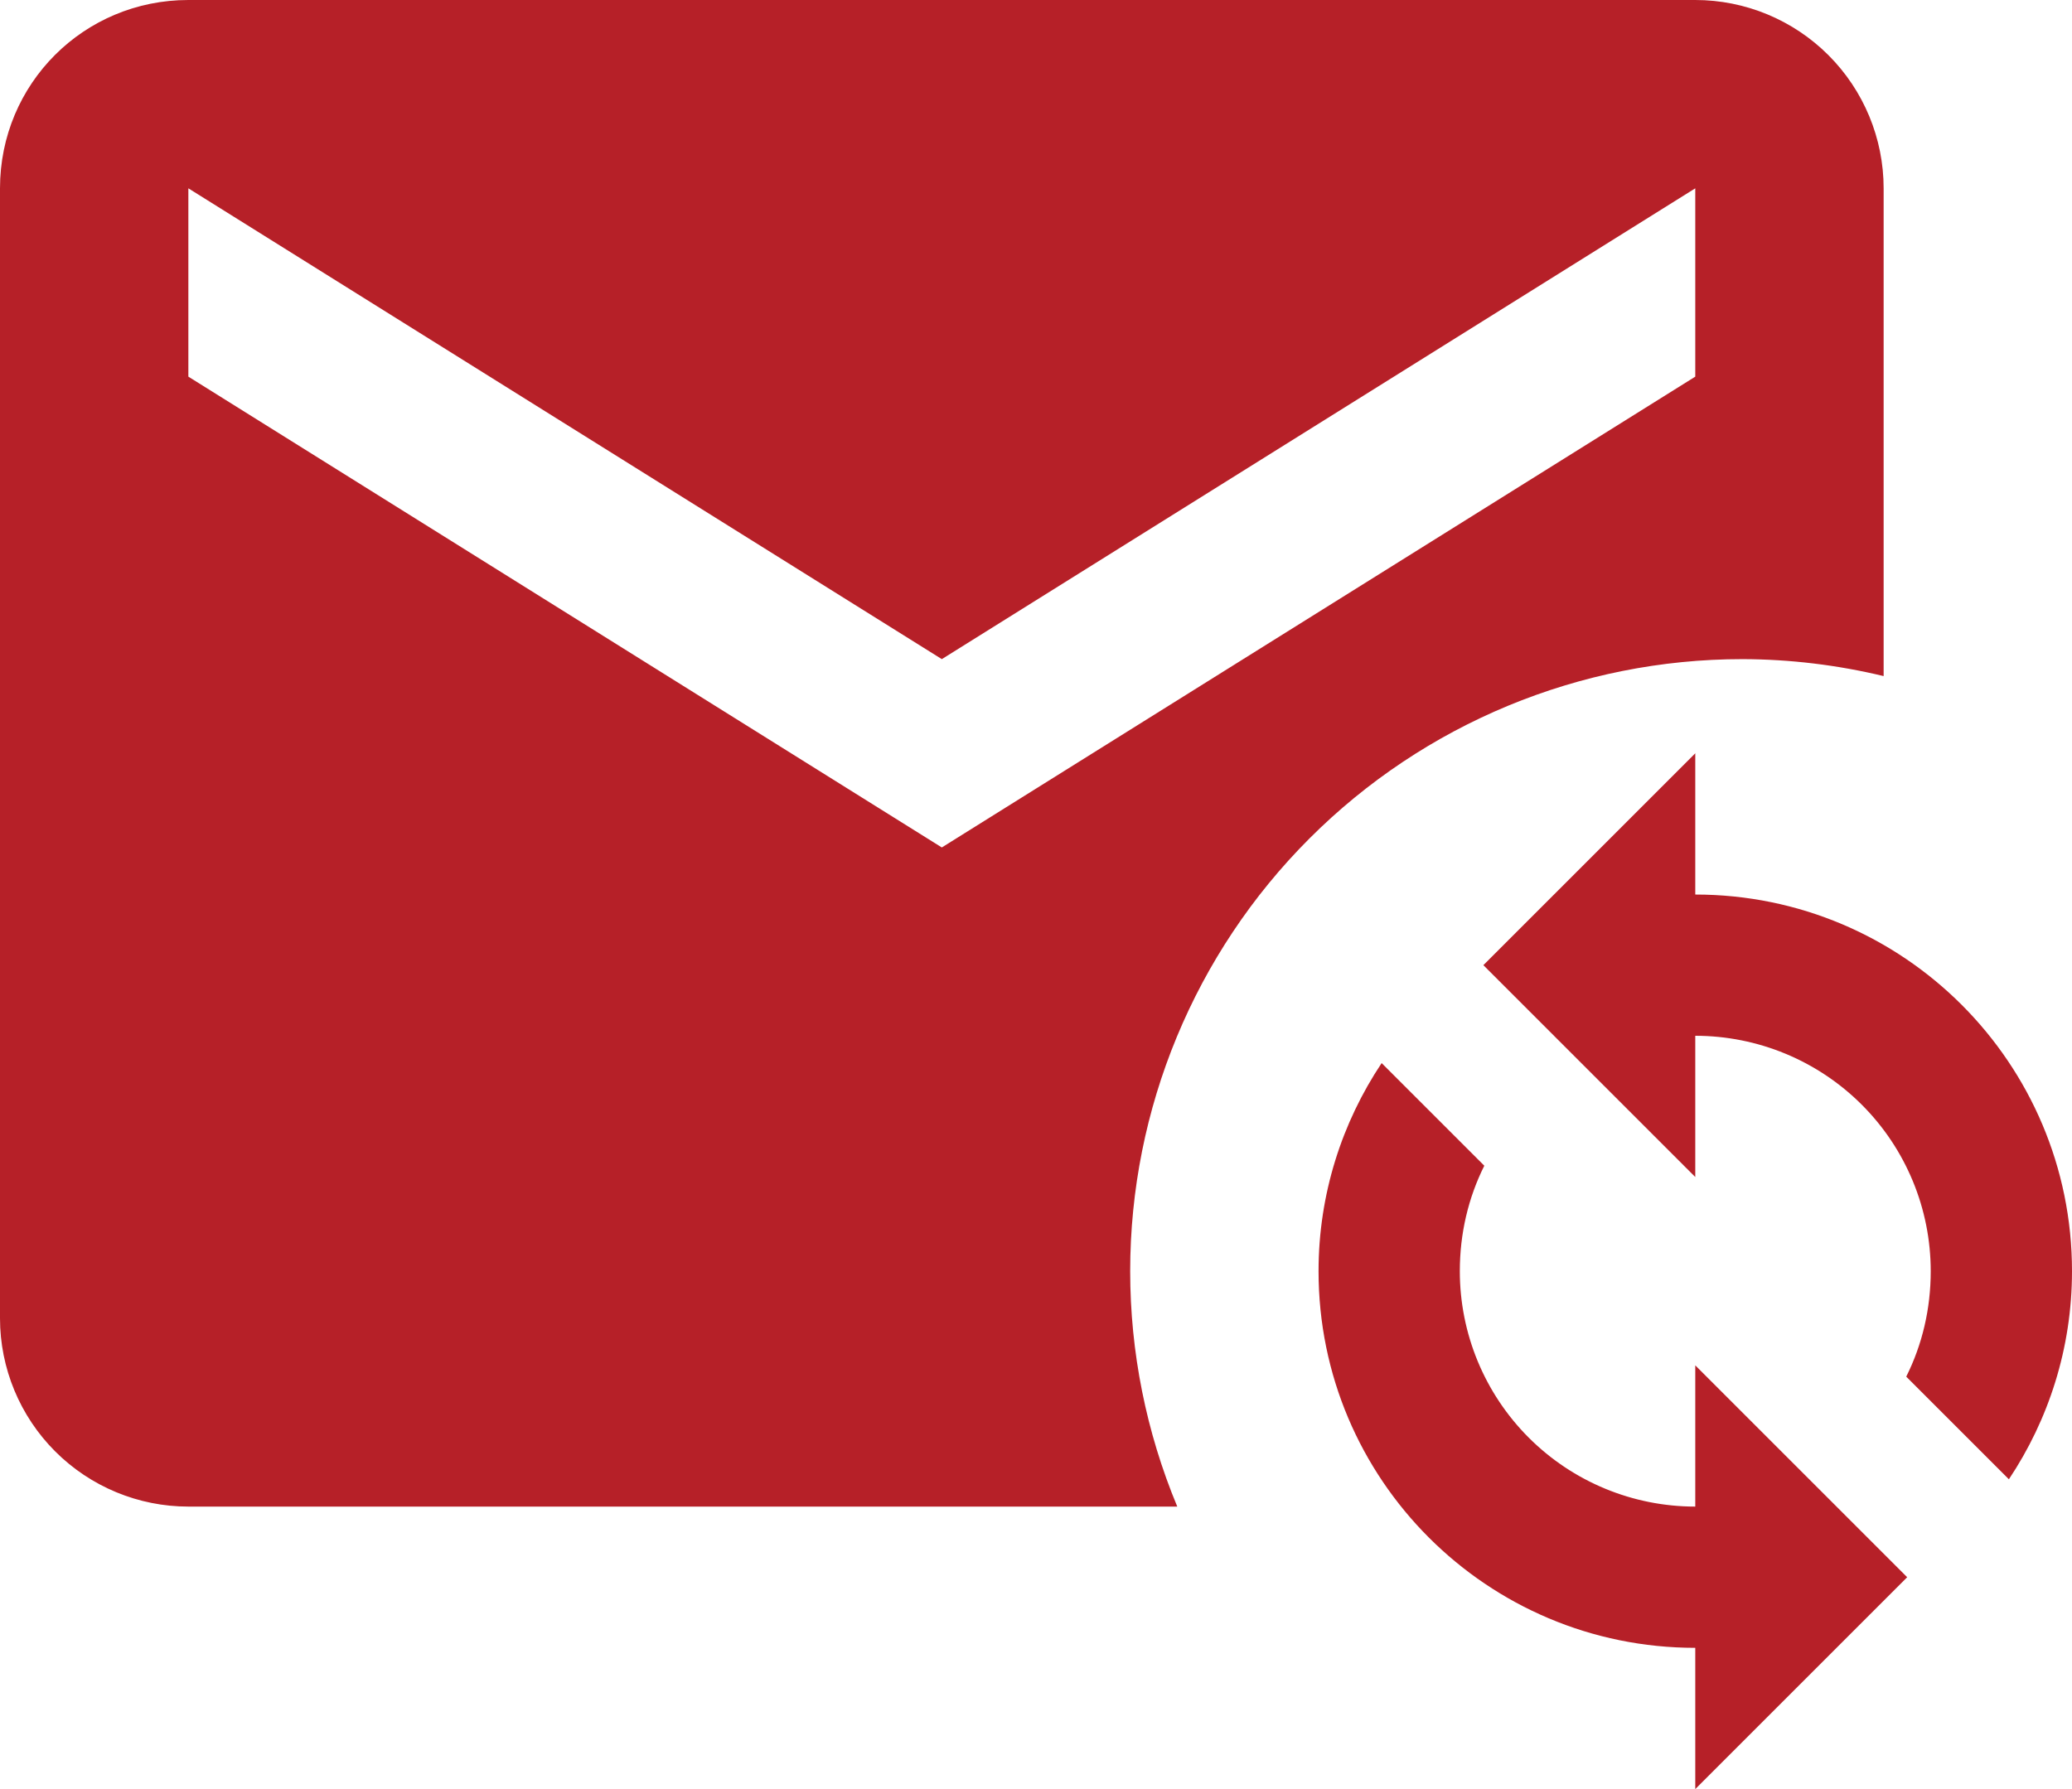 <svg width="22" height="19" viewBox="0 0 22 19" fill="none" xmlns="http://www.w3.org/2000/svg">
<path d="M2 0C0.89 0 0 0.89 0 2V14C0 14.53 0.211 15.039 0.586 15.414C0.961 15.789 1.47 16 2 16H12.5C12.17 15.208 12 14.358 12 13.5C12 11.776 12.685 10.123 13.904 8.904C15.123 7.685 16.776 7 18.5 7C19.005 7.001 19.509 7.062 20 7.18V2C20 1.47 19.789 0.961 19.414 0.586C19.039 0.211 18.53 0 18 0H2ZM2 2L10 7L18 2V4L10 9L2 4V2ZM18 8L15.75 10.25L18 12.5V11C18.663 11 19.299 11.263 19.768 11.732C20.237 12.201 20.5 12.837 20.5 13.5C20.5 13.9 20.41 14.28 20.24 14.62L21.33 15.71C21.75 15.08 22 14.32 22 13.5C22 11.29 20.21 9.5 18 9.5V8ZM14.67 11.29C14.25 11.92 14 12.68 14 13.5C14 15.71 15.79 17.5 18 17.5V19L20.25 16.75L18 14.5V16C17.337 16 16.701 15.737 16.232 15.268C15.763 14.799 15.5 14.163 15.5 13.5C15.5 13.1 15.59 12.72 15.76 12.38L14.67 11.29Z" fill="#B62028"/>
</svg>
